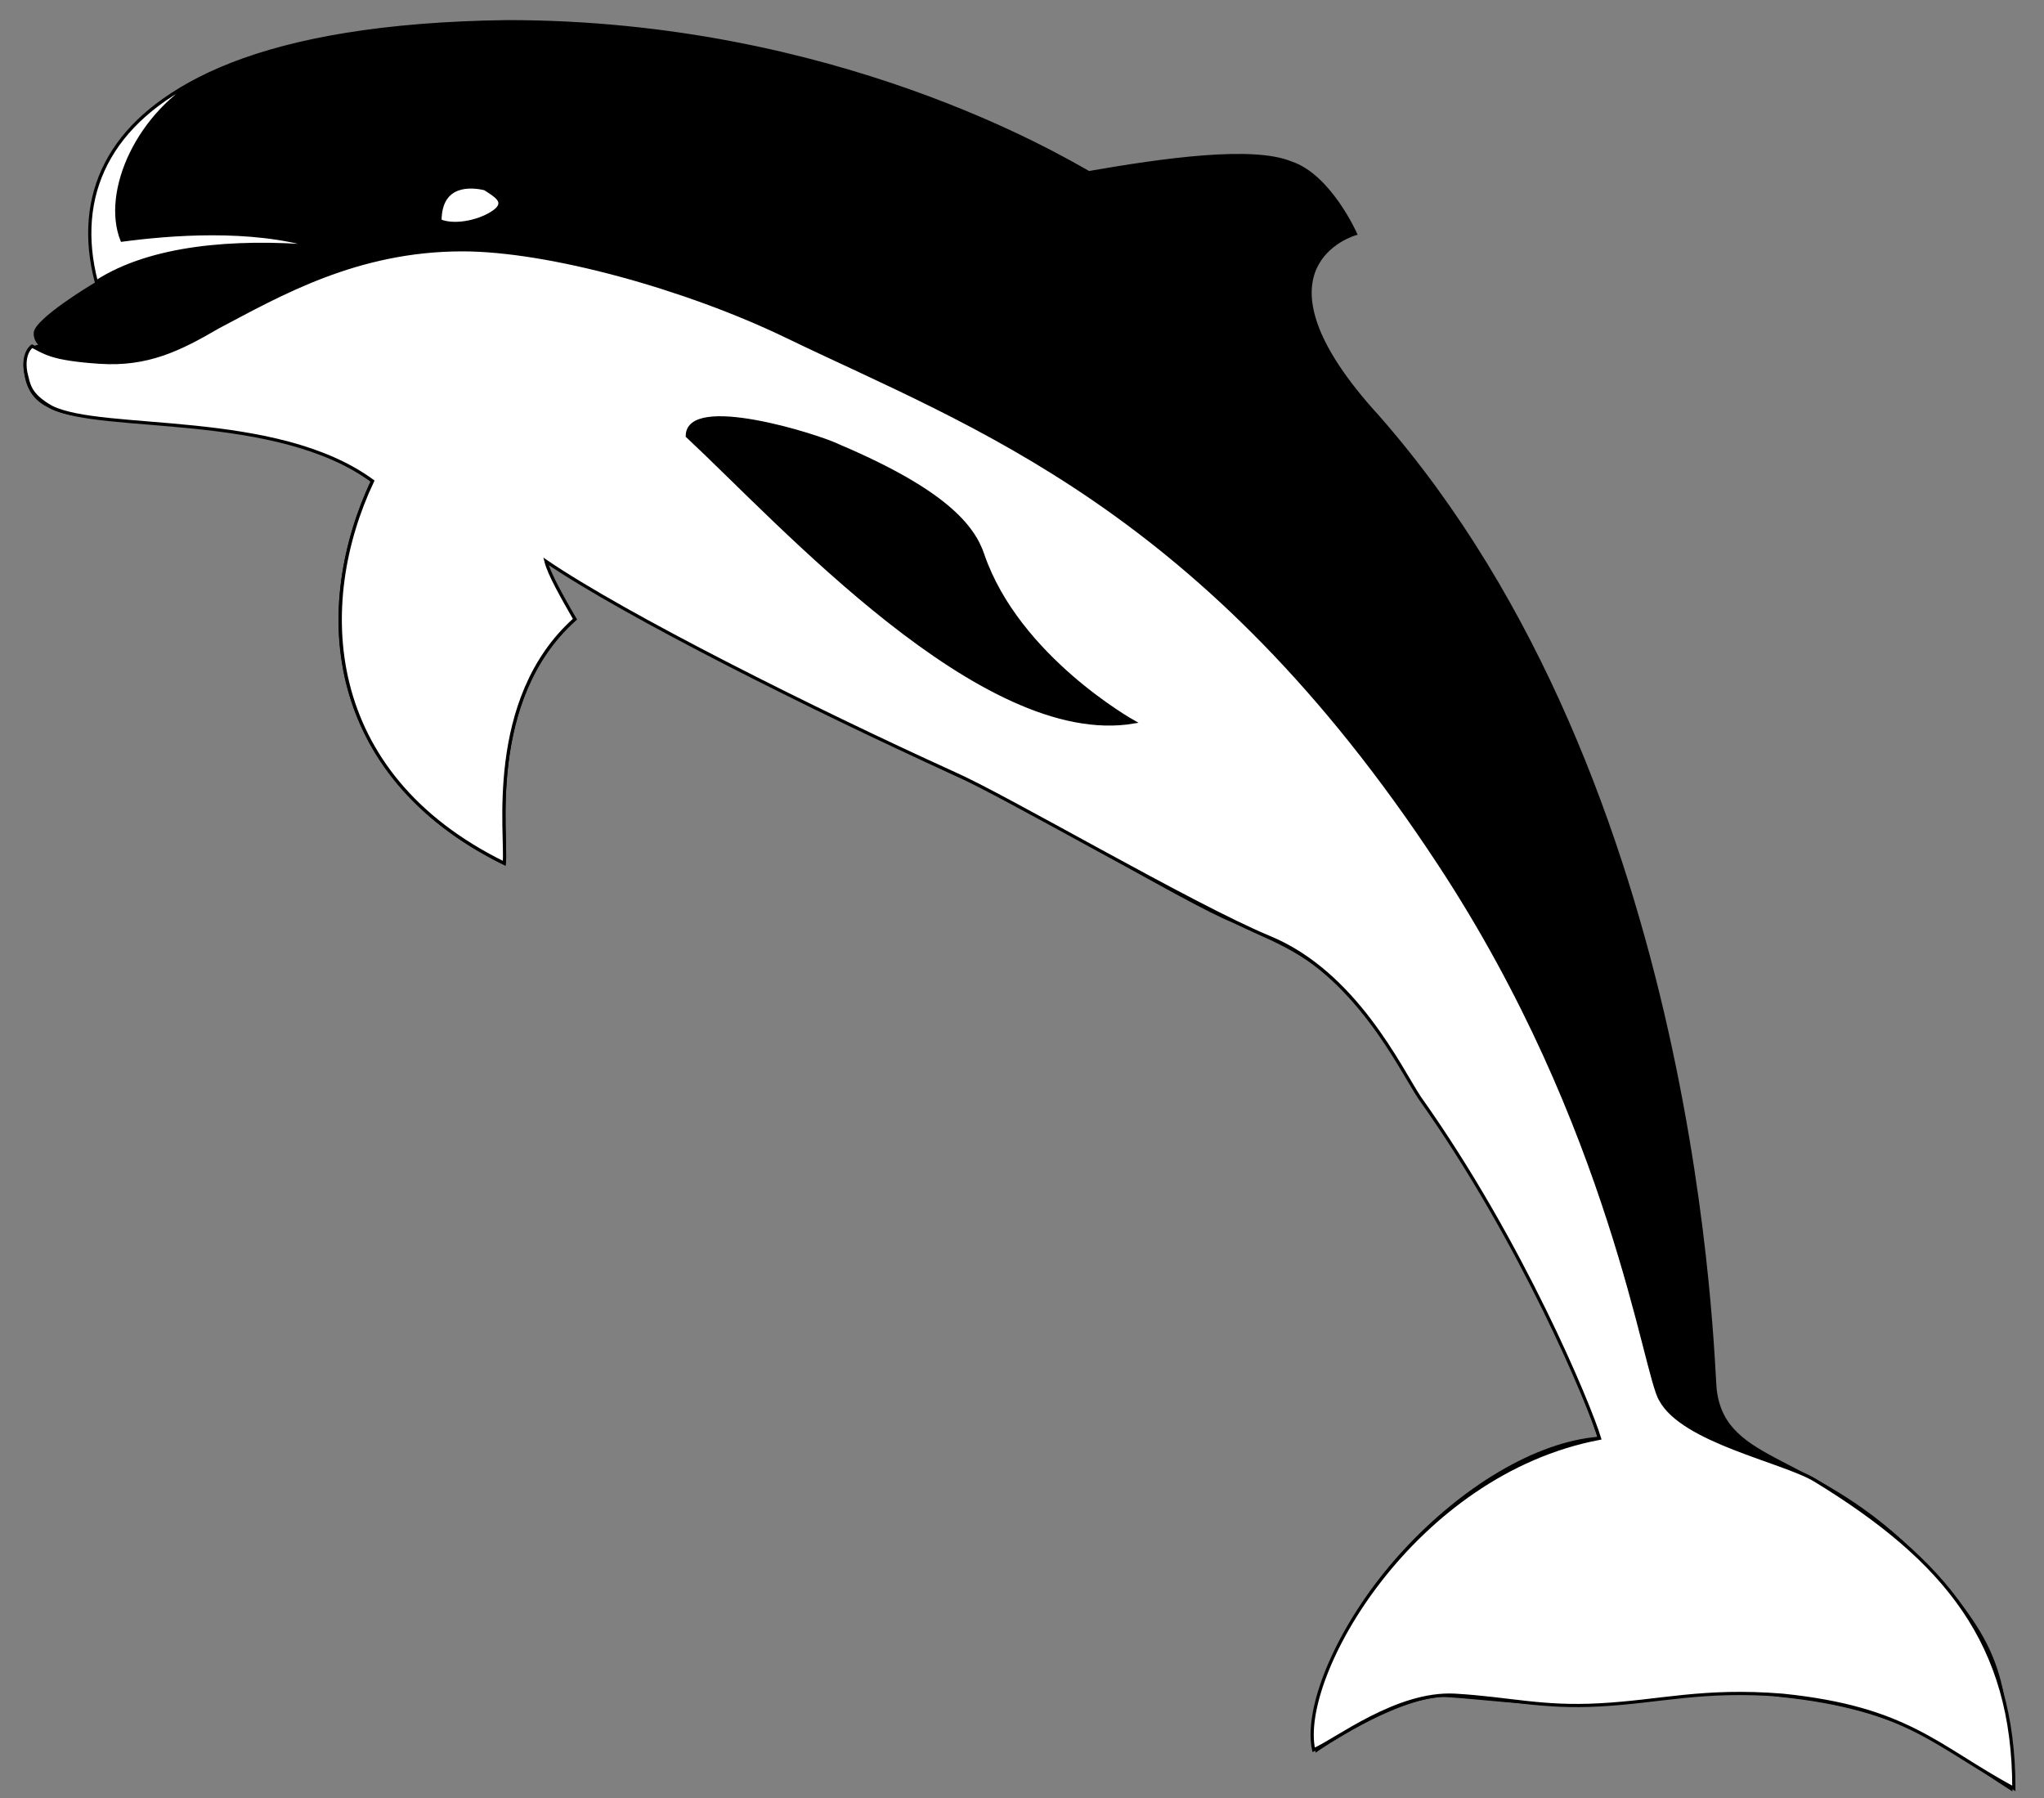 <svg xmlns="http://www.w3.org/2000/svg" width="756" height="665">
    <rect width="100%" height="100%" fill="#808080" stroke="none"/>
    <style>
    .a {
        fill: #000;
        stroke: #000;
    }
    
    .b {
        fill: #fff;
        stroke: #000;
    }
    </style>
    <g transform="translate(-174.931 -46.319)matrix(1.188 0 0 1.188 130.953 -160.685)">
        <path d="M195 181C39 183 67 260 68 262 66 263 48 274 48 278 48 280 49 281 50 282 48 282 44 283 45 290 46 298 51 300 53 301 66 308 125 302 153 324 131 372 145 419 194 443 195 435 188 392 216 367 205 351 207 348 207 348 217 357 291 395 334 415 357 425 406 455 421 461 436 468 445 471 457 484 472 500 519 571 535 622 495 625 443 680 447 719 447 719 470 703 486 702 503 703 520 706 538 704 557 702 581 700 591 702 631 706 644 719 663 731 661 699 662 688 635 660 602 626 574 631 571 607 570 599 567 419 466 304 423 257 459 247 459 247 459 247 451 229 439 225 427 220 399 224 376 228 367 223 297 181 195 181z" class="a" />
        <path d="M174 243C179 245 187 243 191 240 195 237 191 235 188 233 184 232 174 231 174 243z" class="b" />
        <path d="M101 198C71 212 60 235 67 262 84 251 110 249 135 251 115 245 90 247 75 249 69 234 80 209 101 198z" class="b" />
        <path d="M181 252C148 252 124 266 105 276 93 283 83 288 68 287 53 286 51 284 47 282 47 282 44 284 45 290 46 294 46 297 53 301 69 309 123 302 153 324 135 362 137 415 194 443 195 435 188 392 216 367 212 360 208 353 207 349 232 366 290 395 334 415 350 422 408 456 432 466 459 477 473 507 479 516 511 561 532 612 535 622 477 633 441 696 446 719 453 716 472 701 490 702 507 703 517 706 535 705 554 704 567 700 592 702 631 706 640 718 664 731 664 686 643 660 602 635 592 629 561 623 554 610 549 602 539 525 485 443 412 332 340 307 282 279 251 264 208 252 181 252z" class="b" />
        <path d="M251 310C280 337 343 407 390 399 390 399 354 379 343 347 340 338 331 327 298 313 292 310 251 297 251 310z" class="a" />
    </g>
</svg>
